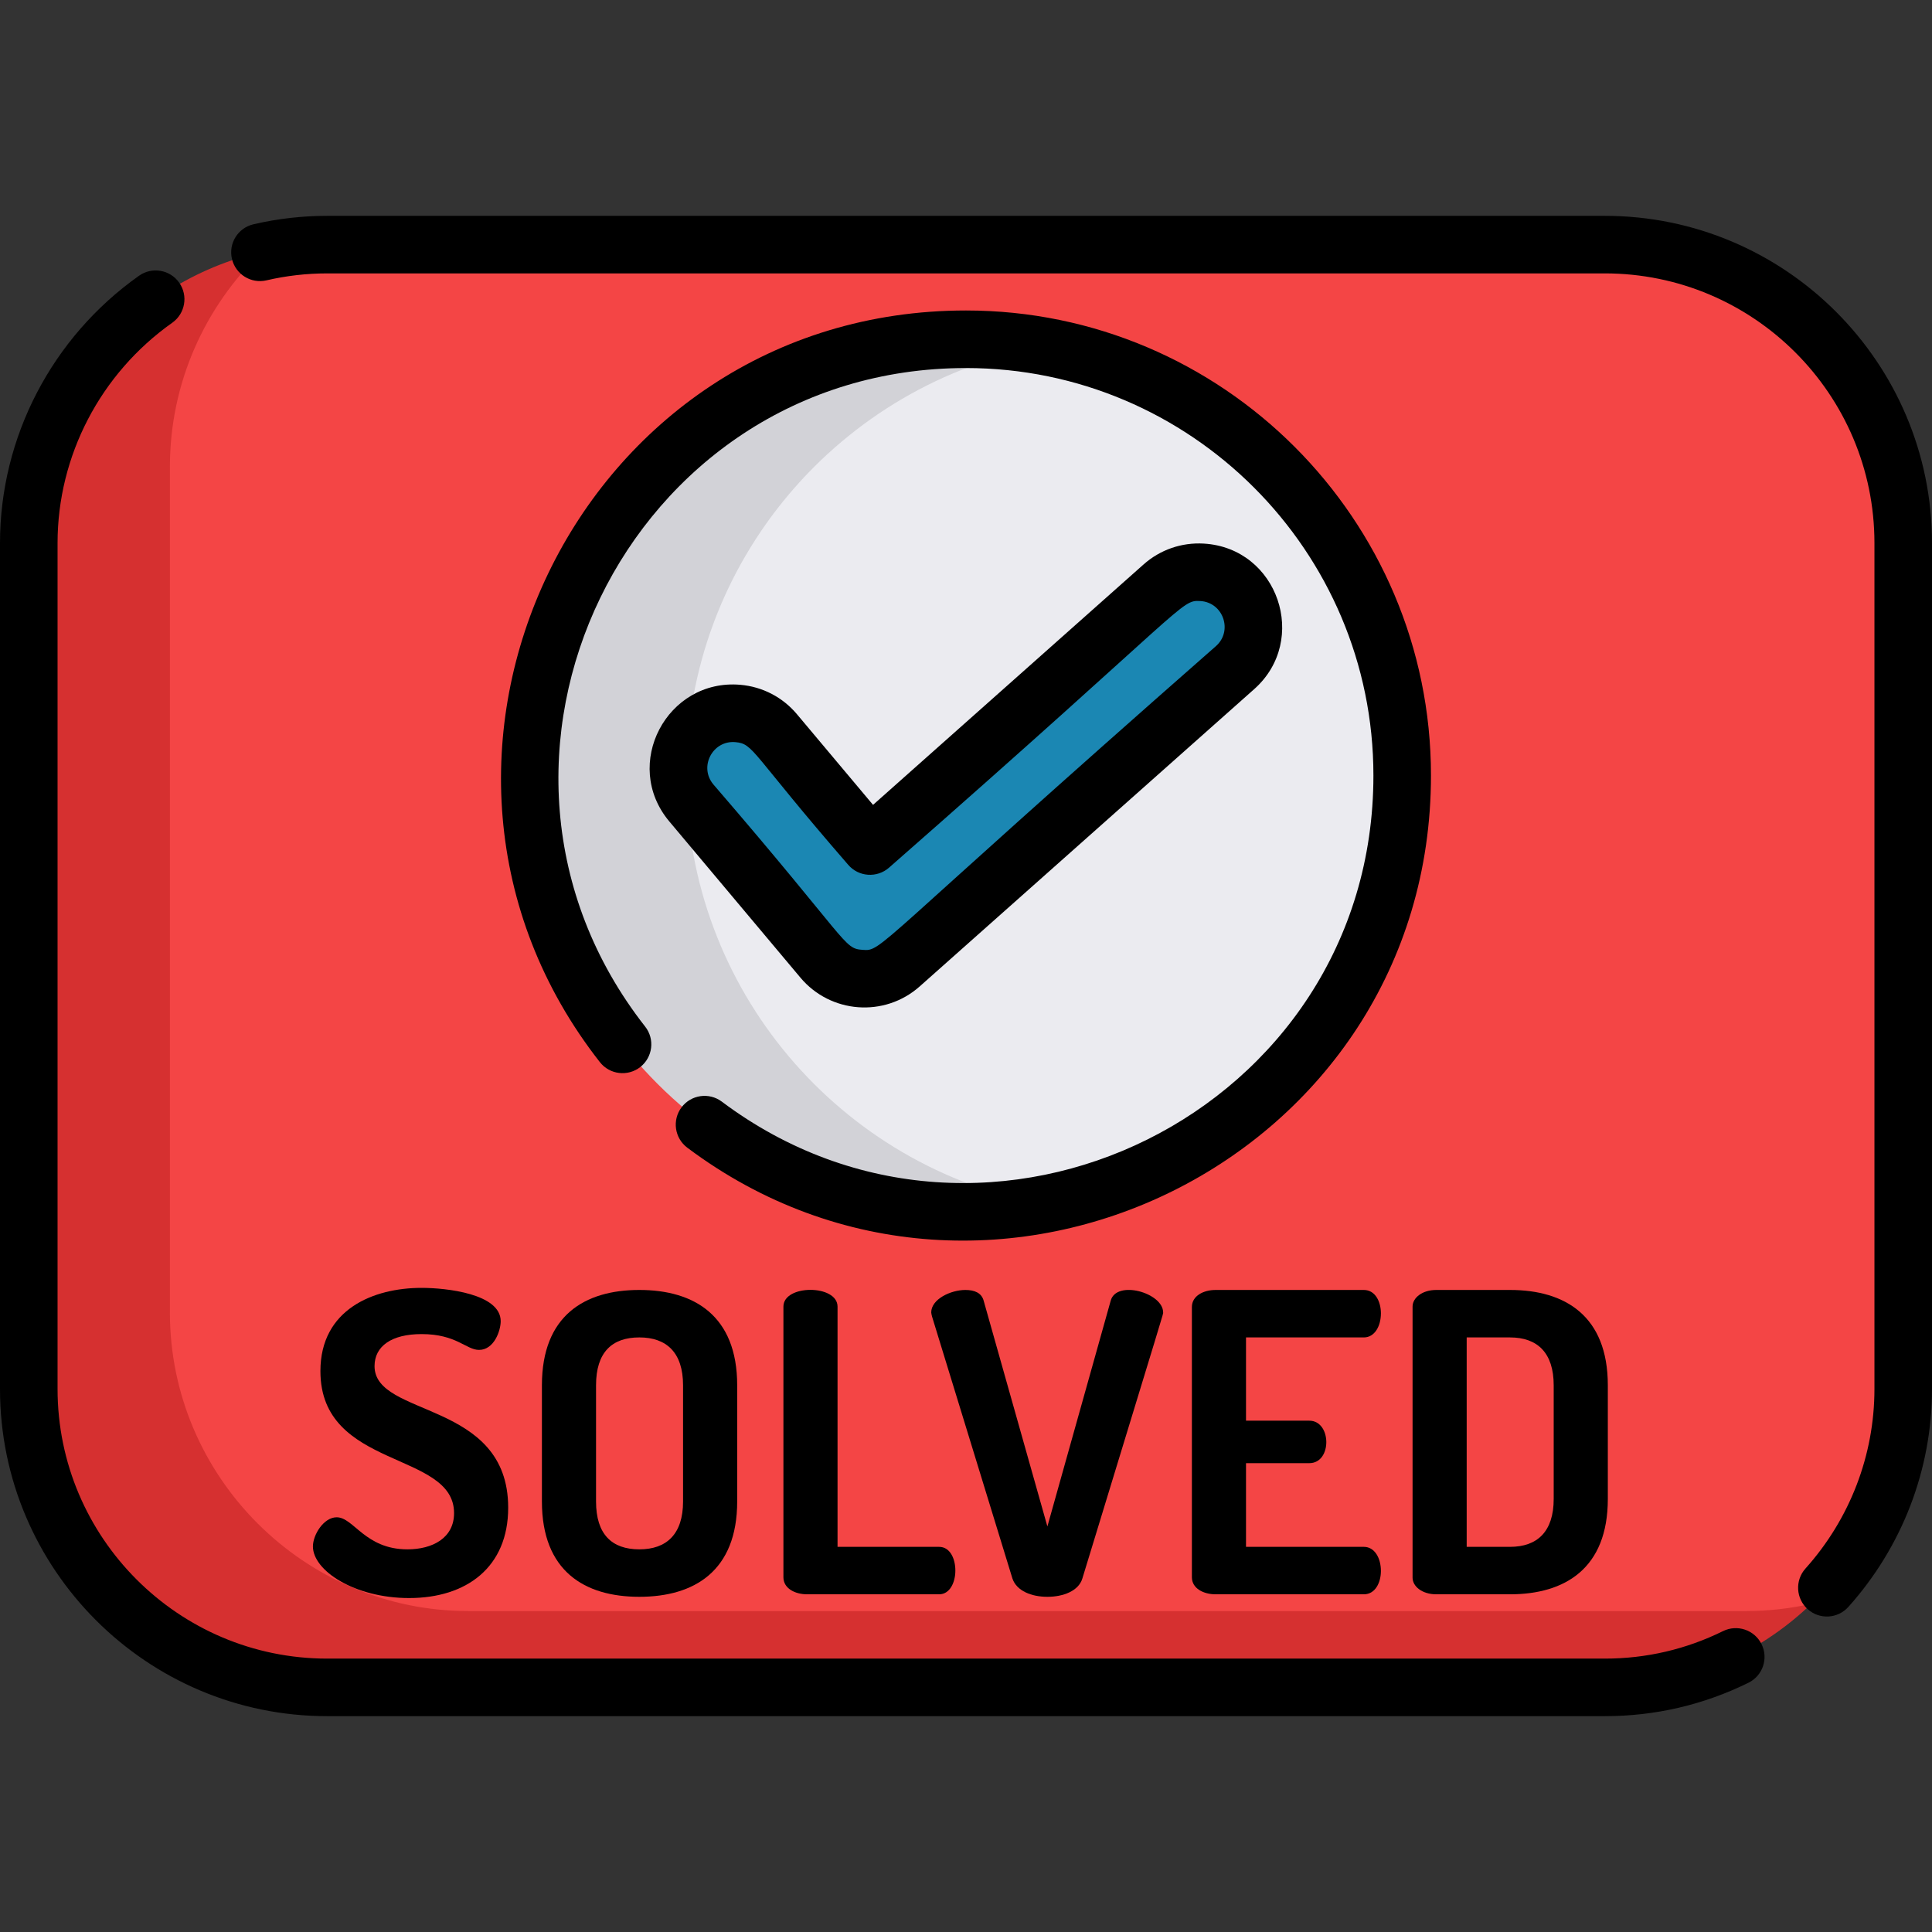 <?xml version="1.0" encoding="iso-8859-1"?>
<!-- Generator: Adobe Illustrator 19.0.0, SVG Export Plug-In . SVG Version: 6.00 Build 0)  -->
<svg version="1.1" id="Capa_1" xmlns="http://www.w3.org/2000/svg" xmlns:xlink="http://www.w3.org/1999/xlink" x="0px" y="0px"
	 viewBox="0 0 512 512" style="enable-background:new 0 0 512 512;" xml:space="preserve">
<rect x="0" y="0" width="512" height="512" fill="#333333" stroke="none"/>
<path style="fill:#D63030;" d="M504.373,143.91v224.182c0,22.3-9.355,42.516-24.334,56.925
	c-14.236,13.708-33.557,22.158-54.749,22.158H86.71c-43.492,0-79.083-35.591-79.083-79.083V143.91
	c0-37.533,26.51-69.189,61.725-77.151c5.593-1.261,11.399-1.932,17.358-1.932H425.29C468.783,64.827,504.373,100.418,504.373,143.91
	z"/>
<path style="fill:#F44545;" d="M504.373,143.91v224.182c0,22.3-9.355,42.516-24.334,56.925c-5.583,1.261-11.389,1.932-17.348,1.932
	H124.121c-43.502,0-79.093-35.591-79.093-79.083V123.684c0-22.29,9.345-42.506,24.324-56.925c5.593-1.261,11.399-1.932,17.358-1.932
	H425.29C468.783,64.827,504.373,100.418,504.373,143.91z"/>
<path style="fill:#D2D2D7;" d="M371.599,205.502c0,56.762-40.919,103.976-94.865,113.738c-6.722,1.22-13.657,1.861-20.734,1.861
	c-63.84,0-115.599-51.759-115.599-115.599S192.16,89.903,256,89.903c7.077,0,14.013,0.641,20.734,1.861
	C330.68,101.526,371.599,148.74,371.599,205.502z"/>
<path style="fill:#EBEBF0;" d="M371.599,205.502c0,56.762-40.919,103.976-94.865,113.738
	c-53.956-9.762-94.875-56.976-94.875-113.738s40.919-103.976,94.875-113.738C330.68,101.526,371.599,148.74,371.599,205.502z"/>
<path style="fill:#1B87B3;" d="M229.056,259.363c-0.351,0-0.703-0.012-1.055-0.039c-3.896-0.286-7.511-2.134-10.022-5.125
	l-34.768-41.419c-5.135-6.118-4.339-15.24,1.779-20.375c6.117-5.135,15.239-4.338,20.374,1.779l25.204,30.025l77.54-68.913
	c5.97-5.306,15.111-4.767,20.417,1.203c5.306,5.97,4.767,15.111-1.203,20.417l-88.659,78.795
	C236.006,258.072,232.584,259.363,229.056,259.363z"/>
<path d="M456.627,432.259c-9.822,4.836-20.365,7.289-31.337,7.289H86.711c-39.402,0-71.457-32.055-71.457-71.457v-224.18
	c0-23.104,11.364-44.93,30.4-58.386c3.439-2.431,4.257-7.19,1.824-10.629c-2.431-3.44-7.189-4.257-10.63-1.825
	C13.775,89.38,0,115.863,0,143.911v224.179C0,415.902,38.898,454.8,86.711,454.8h338.578c13.329,0,26.14-2.98,38.076-8.858
	c3.779-1.861,5.334-6.433,3.473-10.212C464.976,431.952,460.405,430.398,456.627,432.259z"/>
<path d="M425.289,57.2H86.71c-6.59,0.001-13.167,0.754-19.545,2.237c-4.102,0.954-6.654,5.053-5.701,9.155
	c0.954,4.103,5.05,6.654,9.156,5.701c5.249-1.22,10.663-1.84,16.092-1.841h338.578c39.402,0,71.457,32.055,71.457,71.457v224.179
	c0,17.541-6.492,34.443-18.28,47.591c-2.812,3.136-2.548,7.958,0.588,10.77c3.13,2.807,7.951,2.555,10.77-0.587
	c14.3-15.951,22.176-36.468,22.176-57.773V143.911C512,96.099,473.102,57.2,425.289,57.2z"/>
<path d="M107.973,410.591c-11.254,0-14.233-8.495-18.757-8.495c-3.421,0-6.289,4.634-6.289,7.723c0,6.4,11.034,13.682,25.488,13.682
	c15.227,0,26.26-8.165,26.26-23.944c0-28.577-35.418-23.833-35.418-37.515c0-5.296,4.524-8.495,12.468-8.495
	c9.269,0,11.806,4.193,15.227,4.193c3.972,0,5.737-5.075,5.737-7.613c0-7.282-14.454-8.827-20.964-8.827
	c-12.689,0-26.812,5.626-26.812,22.066c0,26.15,35.418,21.075,35.418,37.626C120.331,407.613,114.592,410.591,107.973,410.591z"/>
<path d="M143.613,367.118v30.784c0,18.426,11.255,25.267,25.82,25.267c14.564,0,25.929-6.842,25.929-25.267v-30.784
	c0-18.426-11.365-25.267-25.929-25.267C154.868,341.852,143.613,348.692,143.613,367.118z M181.018,367.118v30.784
	c0,8.716-4.413,12.689-11.585,12.689c-7.283,0-11.476-3.972-11.476-12.689v-30.784c0-8.717,4.193-12.689,11.476-12.689
	C176.605,354.431,181.018,358.402,181.018,367.118z"/>
<path d="M207.613,346.265v71.72c0,2.978,3.089,4.523,6.289,4.523h34.977c2.869,0,4.302-3.199,4.302-6.289
	c0-3.199-1.434-6.289-4.302-6.289h-26.922v-63.665C221.957,340.363,207.613,340.334,207.613,346.265z"/>
<path d="M277.57,423.171c4.193,0,8.275-1.546,9.268-4.855c22.46-73.63,21.405-69.884,21.405-70.505
	c0-5.216-12.42-8.725-13.903-3.089l-16.771,59.803l-16.881-59.803c-0.552-2.097-2.427-2.869-4.855-2.869
	c-3.862,0-9.047,2.427-9.047,5.958c0,0.221,0.11,0.662,0.221,1.103l21.296,69.402C269.406,421.625,273.377,423.171,277.57,423.171z"
	/>
<path d="M361.43,354.431c2.869,0,4.524-2.979,4.524-6.4c0-2.979-1.434-6.179-4.524-6.179h-39.279c-3.2,0-6.289,1.546-6.289,4.524
	v71.609c0,2.978,3.089,4.523,6.289,4.523h39.279c3.09,0,4.524-3.199,4.524-6.179c0-3.421-1.654-6.399-4.524-6.399h-31.225v-22.178
	h16.771c6.1,0,5.928-11.255,0-11.255h-16.771v-22.066H361.43z"/>
<path d="M374.344,418.095c0,2.316,2.538,4.413,6.289,4.413h19.529c14.565,0,25.929-6.842,25.929-25.267v-30.122
	c0-18.426-11.365-25.267-25.929-25.267h-19.529c-3.751,0-6.289,2.097-6.289,4.413V418.095z M388.688,354.431h11.474
	c7.283,0,11.585,4.083,11.585,12.689v30.122c0,8.606-4.302,12.69-11.585,12.69h-11.474V354.431z"/>
<path d="M243.728,261.412l88.66-78.795c14.575-12.954,6.331-37.397-13.374-38.56c-5.887-0.342-11.562,1.62-15.972,5.54
	l-71.676,63.702l-20.161-24.017c-3.793-4.518-9.119-7.29-14.997-7.804c-19.432-1.689-31.529,21.087-18.838,36.207l34.769,41.419
	C220.085,268.567,234.378,269.722,243.728,261.412z M194.88,196.674c4.942,0.432,3.985,2.654,29.845,32.441
	c2.778,3.309,7.72,3.629,10.908,0.797c79.953-70.111,77.128-70.923,82.482-70.629c6.072,0.36,8.663,7.912,4.139,11.931
	c-91.703,80.528-88.304,80.921-93.697,80.503c-5.112-0.371-3.296-1.832-39.507-43.839
	C185.144,203.222,188.849,196.143,194.88,196.674z"/>
<path d="M256,82.281c-103.238,0-159.628,119.347-97.025,199.197c2.599,3.315,7.394,3.894,10.708,1.295
	c3.315-2.599,3.896-7.394,1.297-10.708C115.841,201.74,166.044,97.534,256,97.534c59.535,0,107.97,48.435,107.97,107.97
	c0,89.145-102.19,139.309-172.683,86.438c-3.37-2.526-8.15-1.844-10.677,1.525c-2.527,3.369-1.844,8.15,1.525,10.677
	c80.433,60.326,197.088,3.13,197.088-98.641C379.224,137.558,323.946,82.281,256,82.281z"/>
<g>
</g>
<g>
</g>
<g>
</g>
<g>
</g>
<g>
</g>
<g>
</g>
<g>
</g>
<g>
</g>
<g>
</g>
<g>
</g>
<g>
</g>
<g>
</g>
<g>
</g>
<g>
</g>
<g>
</g>
</svg>
